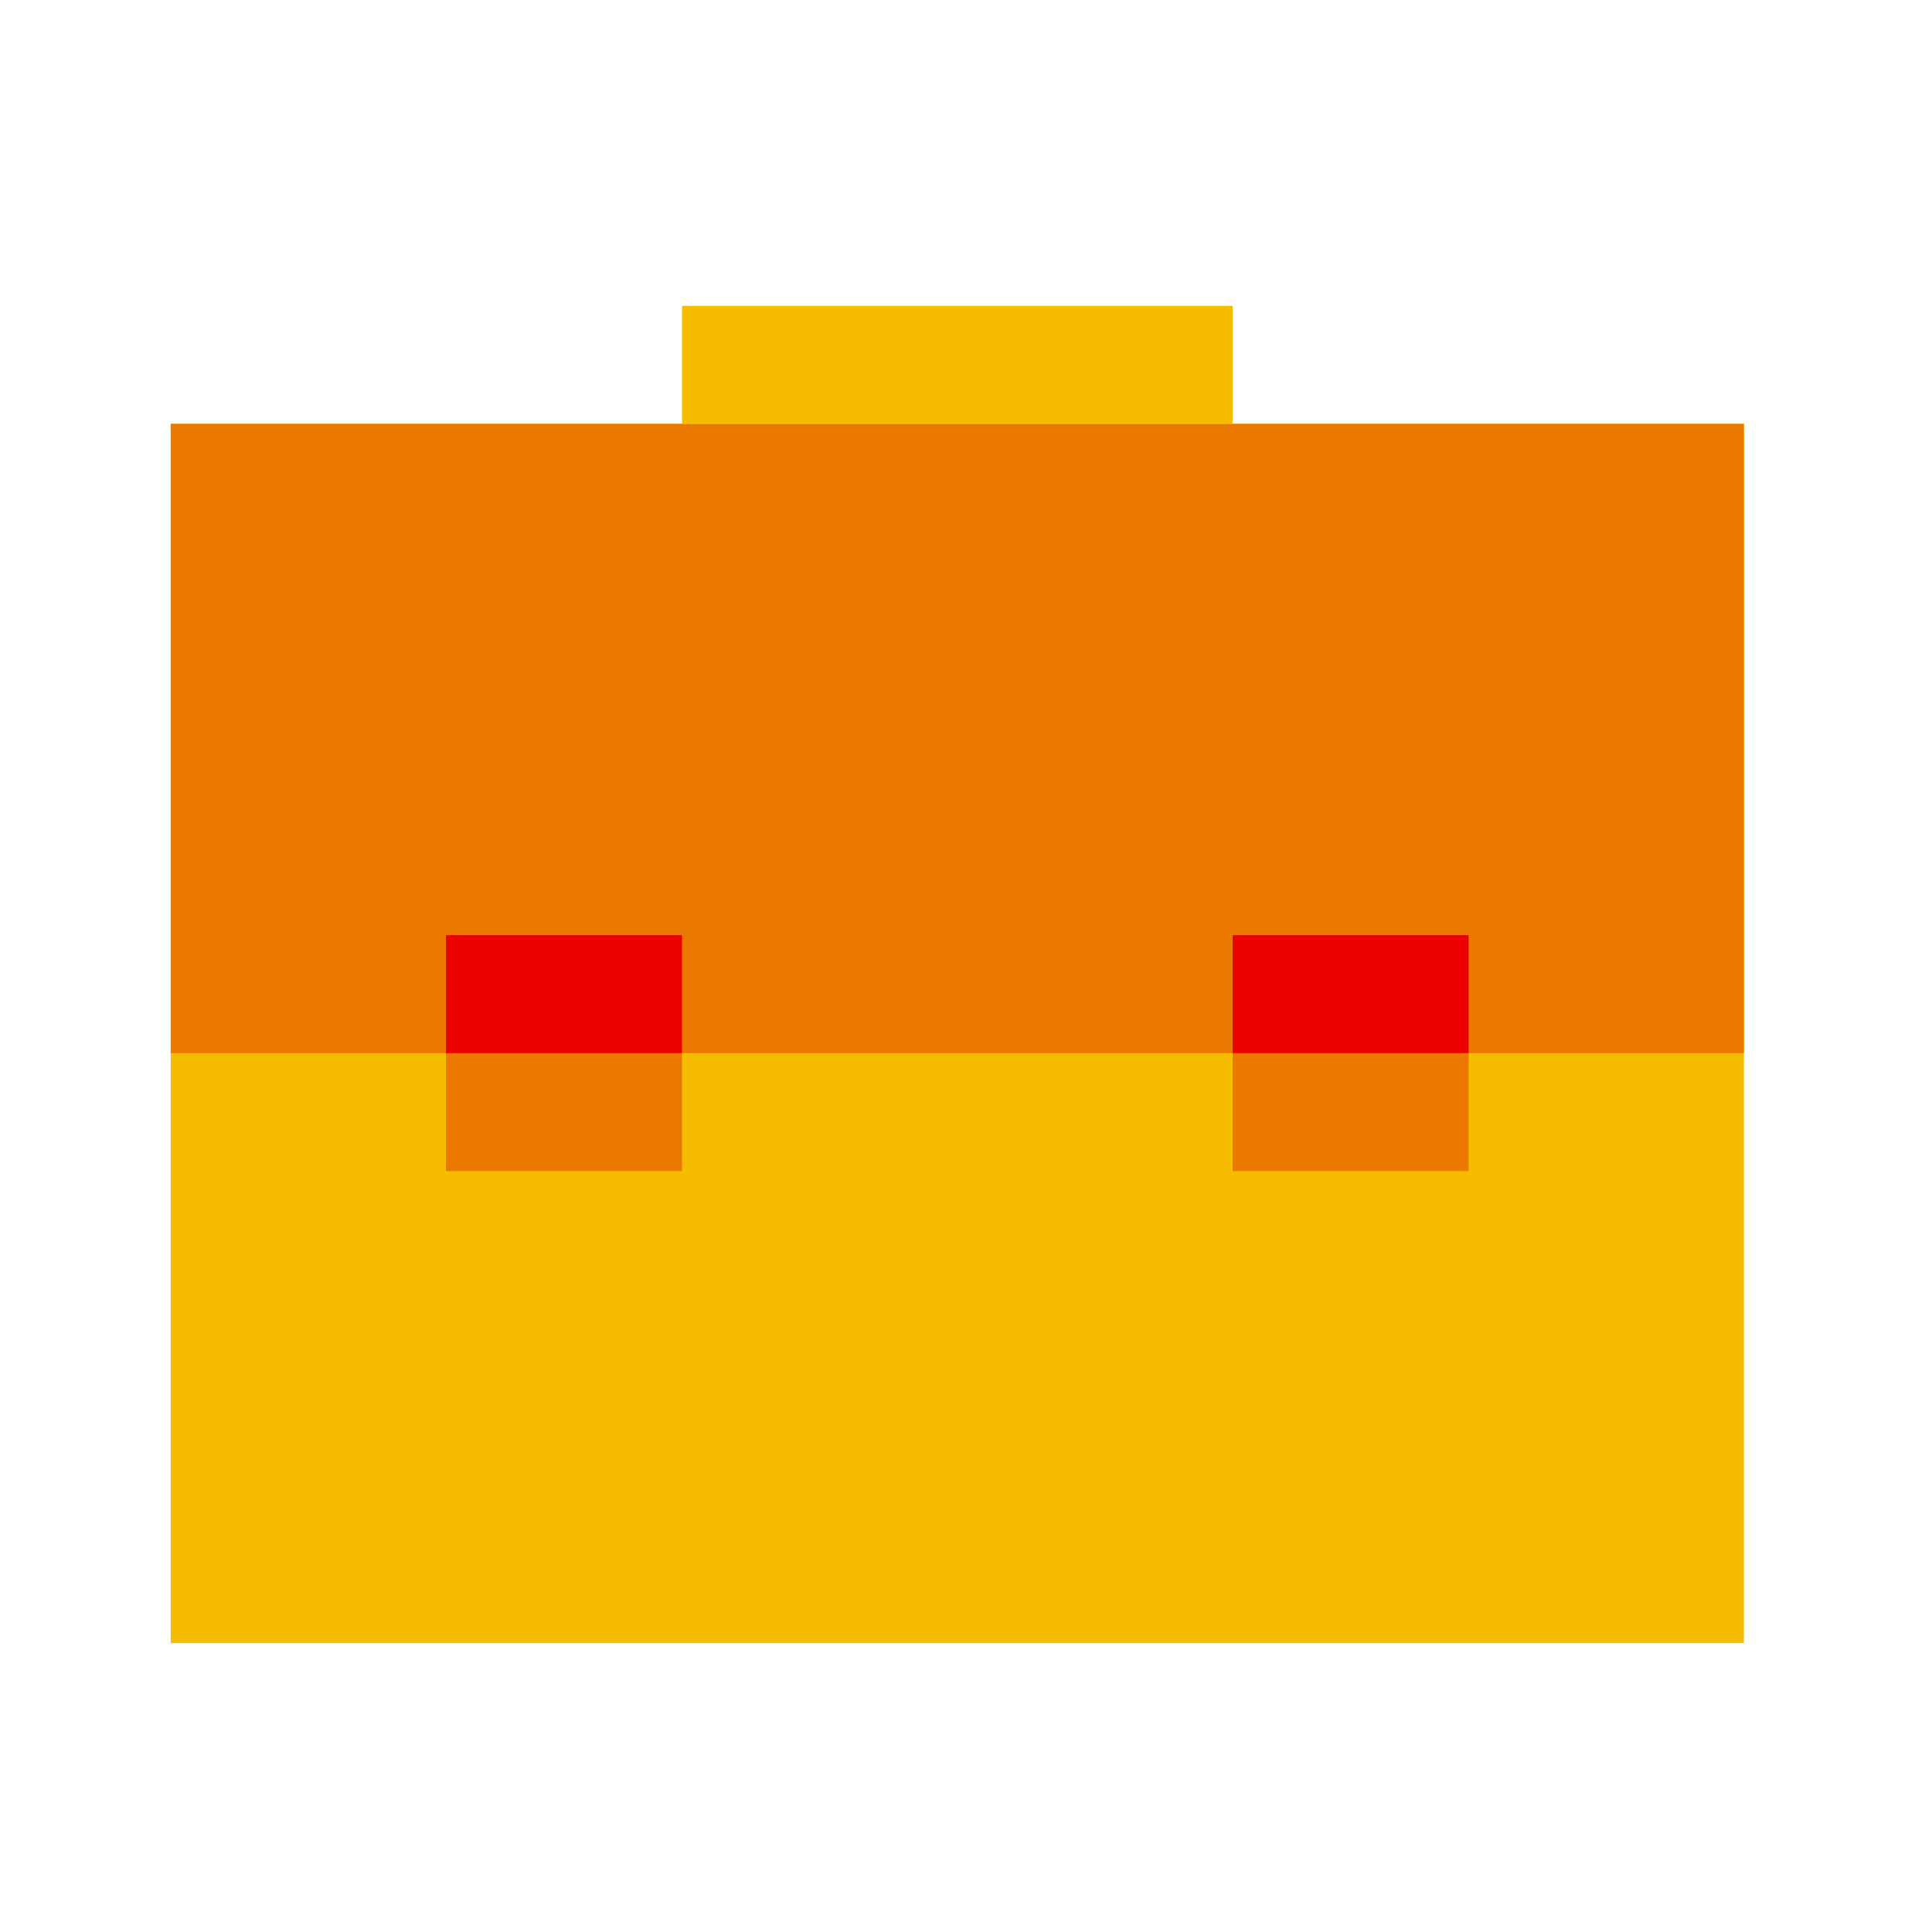 <svg width="39" height="39" viewBox="0 0 39 39" fill="none" xmlns="http://www.w3.org/2000/svg">
<path d="M35.203 33.168H3.446V8.556H35.203V33.168Z" fill="#F5BC00"/>
<path d="M35.203 21.259H19.325H3.446V8.556H35.203V21.259Z" fill="#EB7900"/>
<path d="M13.767 21.259H9.003V23.641H13.767V21.259Z" fill="#EB7900"/>
<path d="M29.646 21.259H24.882V23.641H29.646V21.259Z" fill="#EB7900"/>
<path d="M24.882 6.174H13.767V8.556H24.882V6.174Z" fill="#F5BC00"/>
<path d="M13.767 18.877H9.003V21.259H13.767V18.877Z" fill="#EB0000"/>
<path d="M29.646 18.877H24.882V21.259H29.646V18.877Z" fill="#EB0000"/>
</svg>
